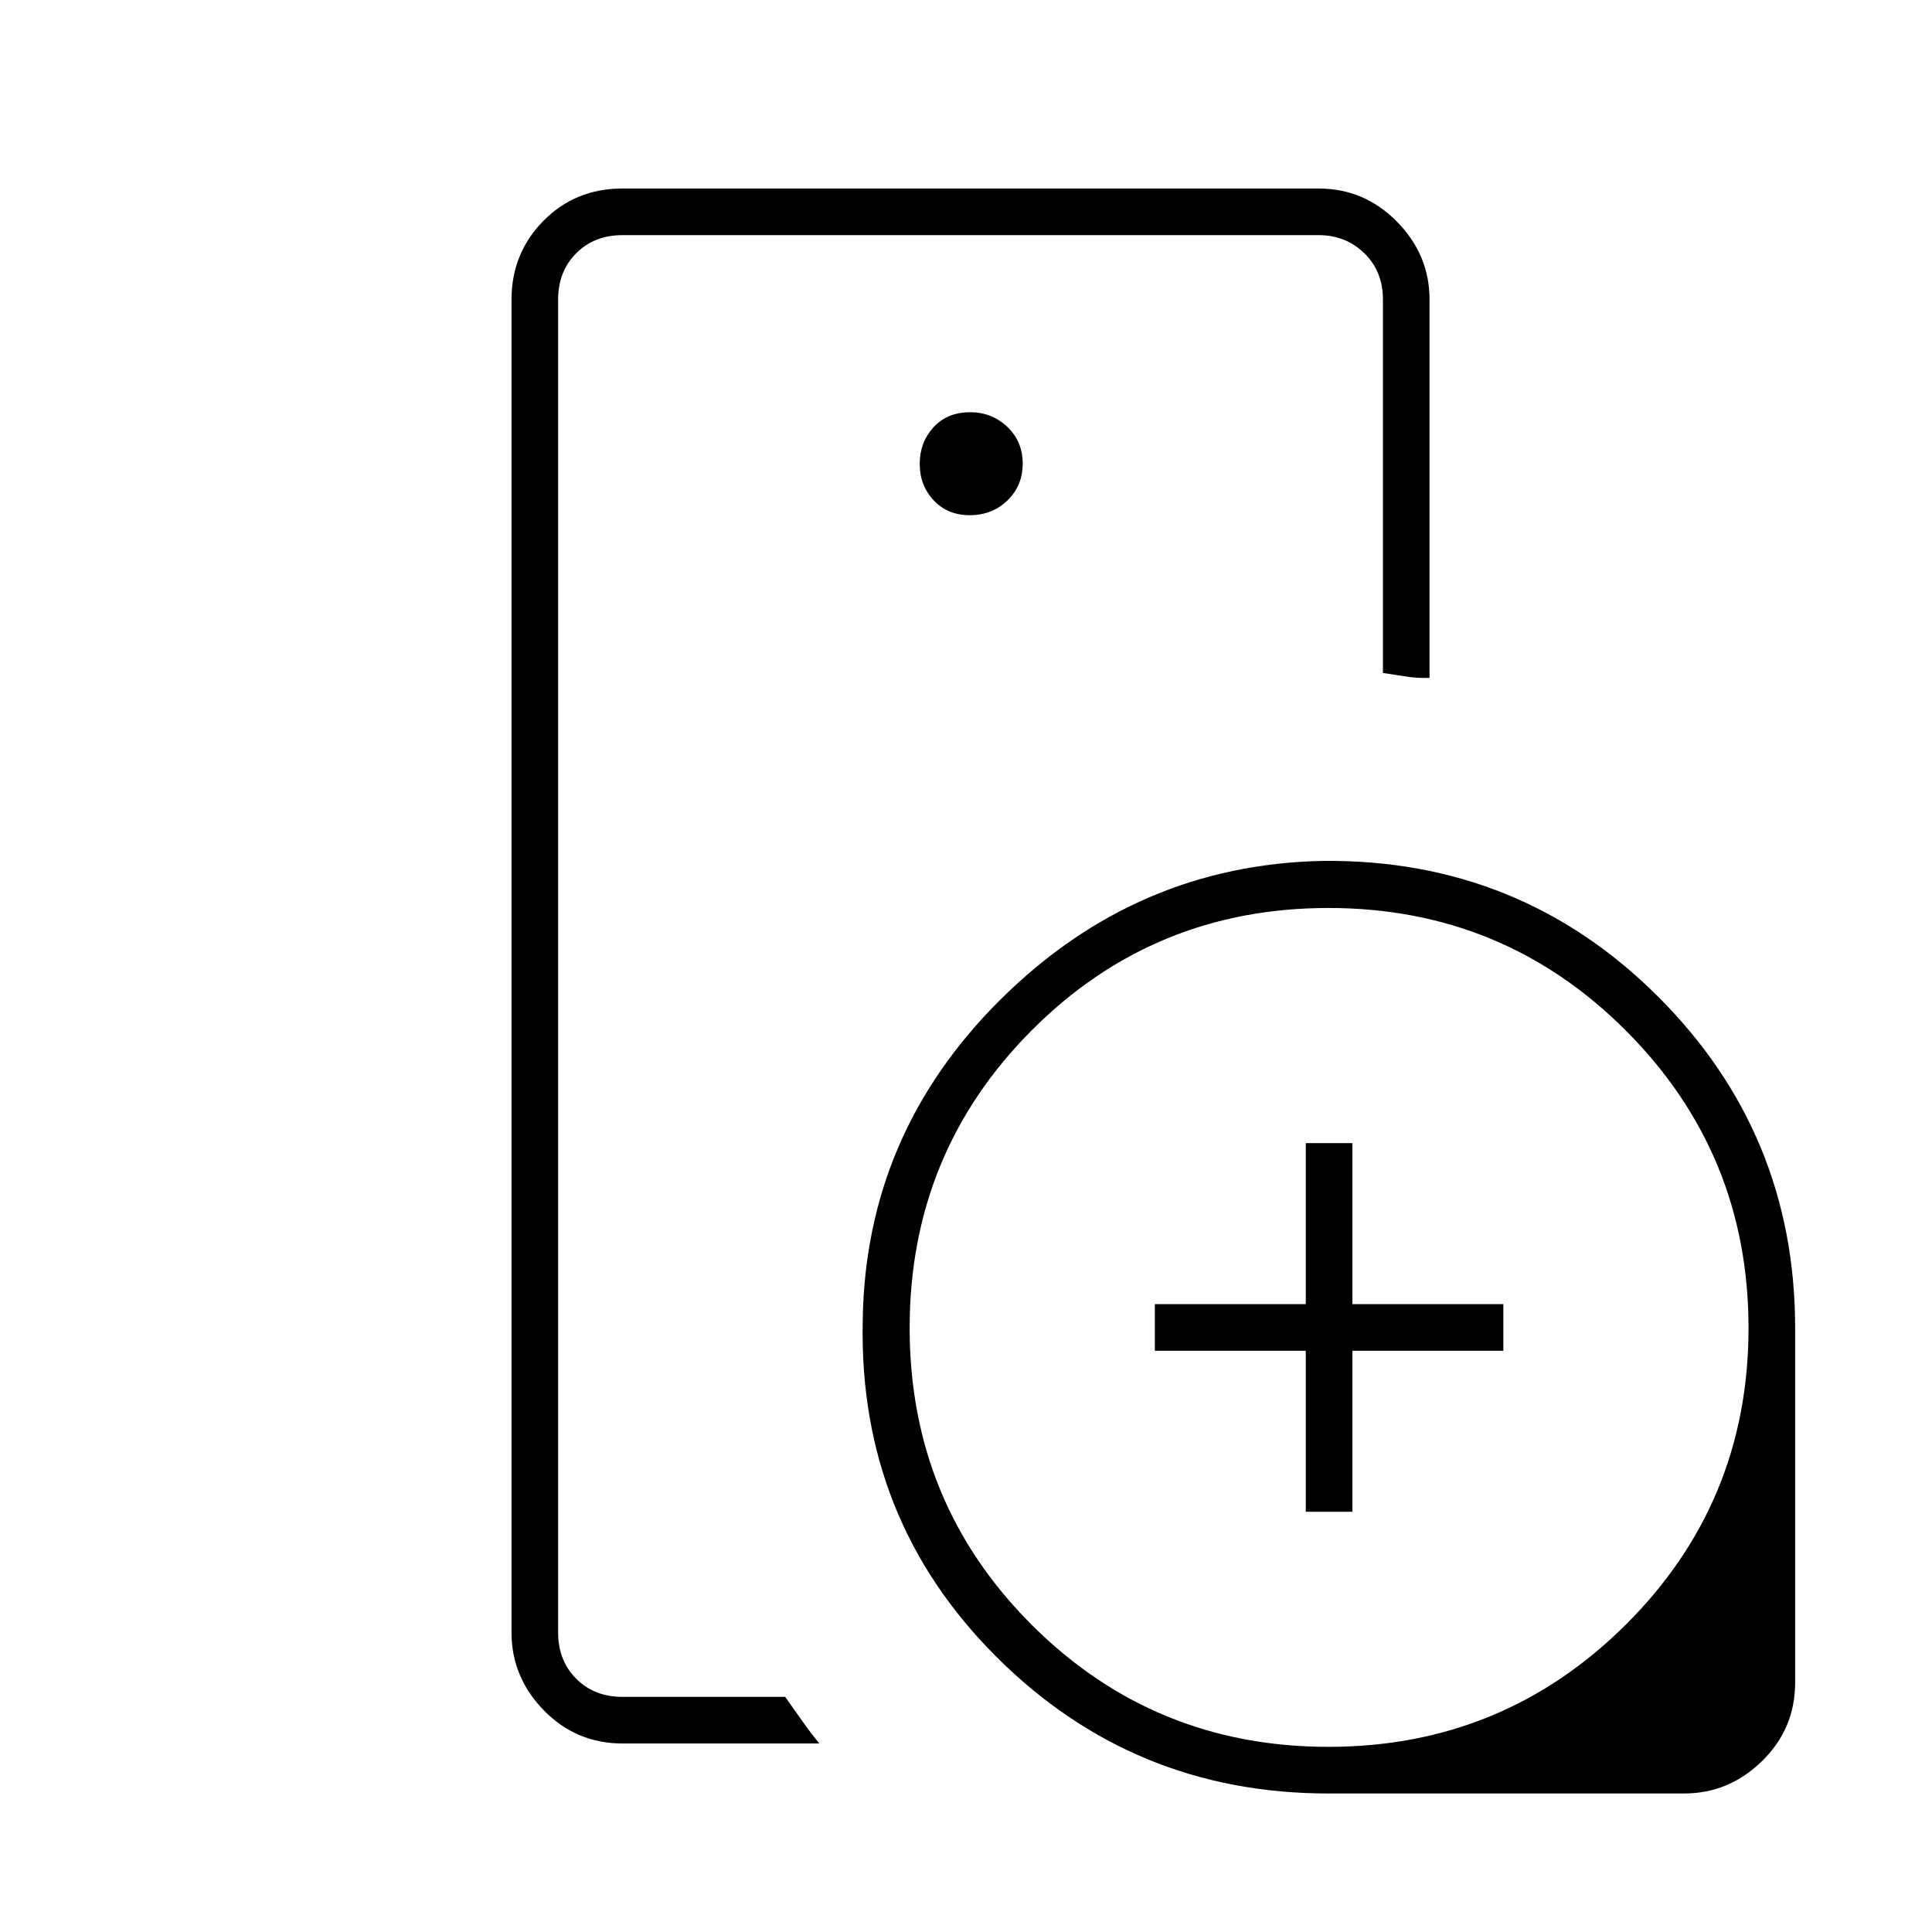 <svg xmlns="http://www.w3.org/2000/svg" height="40" viewBox="0 -960 960 960" width="40"><path d="M277.33-116.83v-726.34 217.34V-627.17-116.83ZM481.9-704q11.1 0 18.68-7.32 7.59-7.32 7.59-18.33 0-11.02-7.67-18.27-7.66-7.25-18.4-7.25-11.43 0-18.27 7.51-6.83 7.5-6.83 18.15 0 10.65 6.9 18.08 6.91 7.43 18 7.43ZM407.17-93.67h-97.84q-23.02 0-39.09-16.46-16.07-16.46-16.07-38.7v-662.34q0-22.97 15.83-39.07 15.83-16.09 39.33-16.09h345.84q22.75 0 38.96 16.46 16.2 16.46 16.2 38.7v188q-5.95.25-11.68-.68-5.72-.93-11.48-1.75v-185.57q0-14-9.25-23t-22.75-9H309.33q-14 0-23 9t-9 23v662.34q0 14 9 23t23 9h80.84q4.5 6.33 8.83 12.5 4.33 6.16 8.17 10.66ZM660-68.83q-97 0-165.08-68.09-68.09-68.09-66.25-165.94.96-93.5 68.54-160.54 67.57-67.04 160.24-68.82 97.72-.95 166.13 67.13Q892-397 892-300v176q0 23.02-16.46 39.09-16.47 16.08-38.71 16.08H660Zm-11.17-140v-80h-75V-312h75v-80H672v80h75v23.17h-75v80h-23.17ZM660.12-92q86.71 0 147.71-60.7 61-60.7 61-147.42 0-86.71-60.87-147.71-60.87-61-147.83-61-86.96 0-147.55 60.87Q452-387.09 452-300.13q0 86.96 60.7 147.55Q573.4-92 660.12-92Z"/></svg>